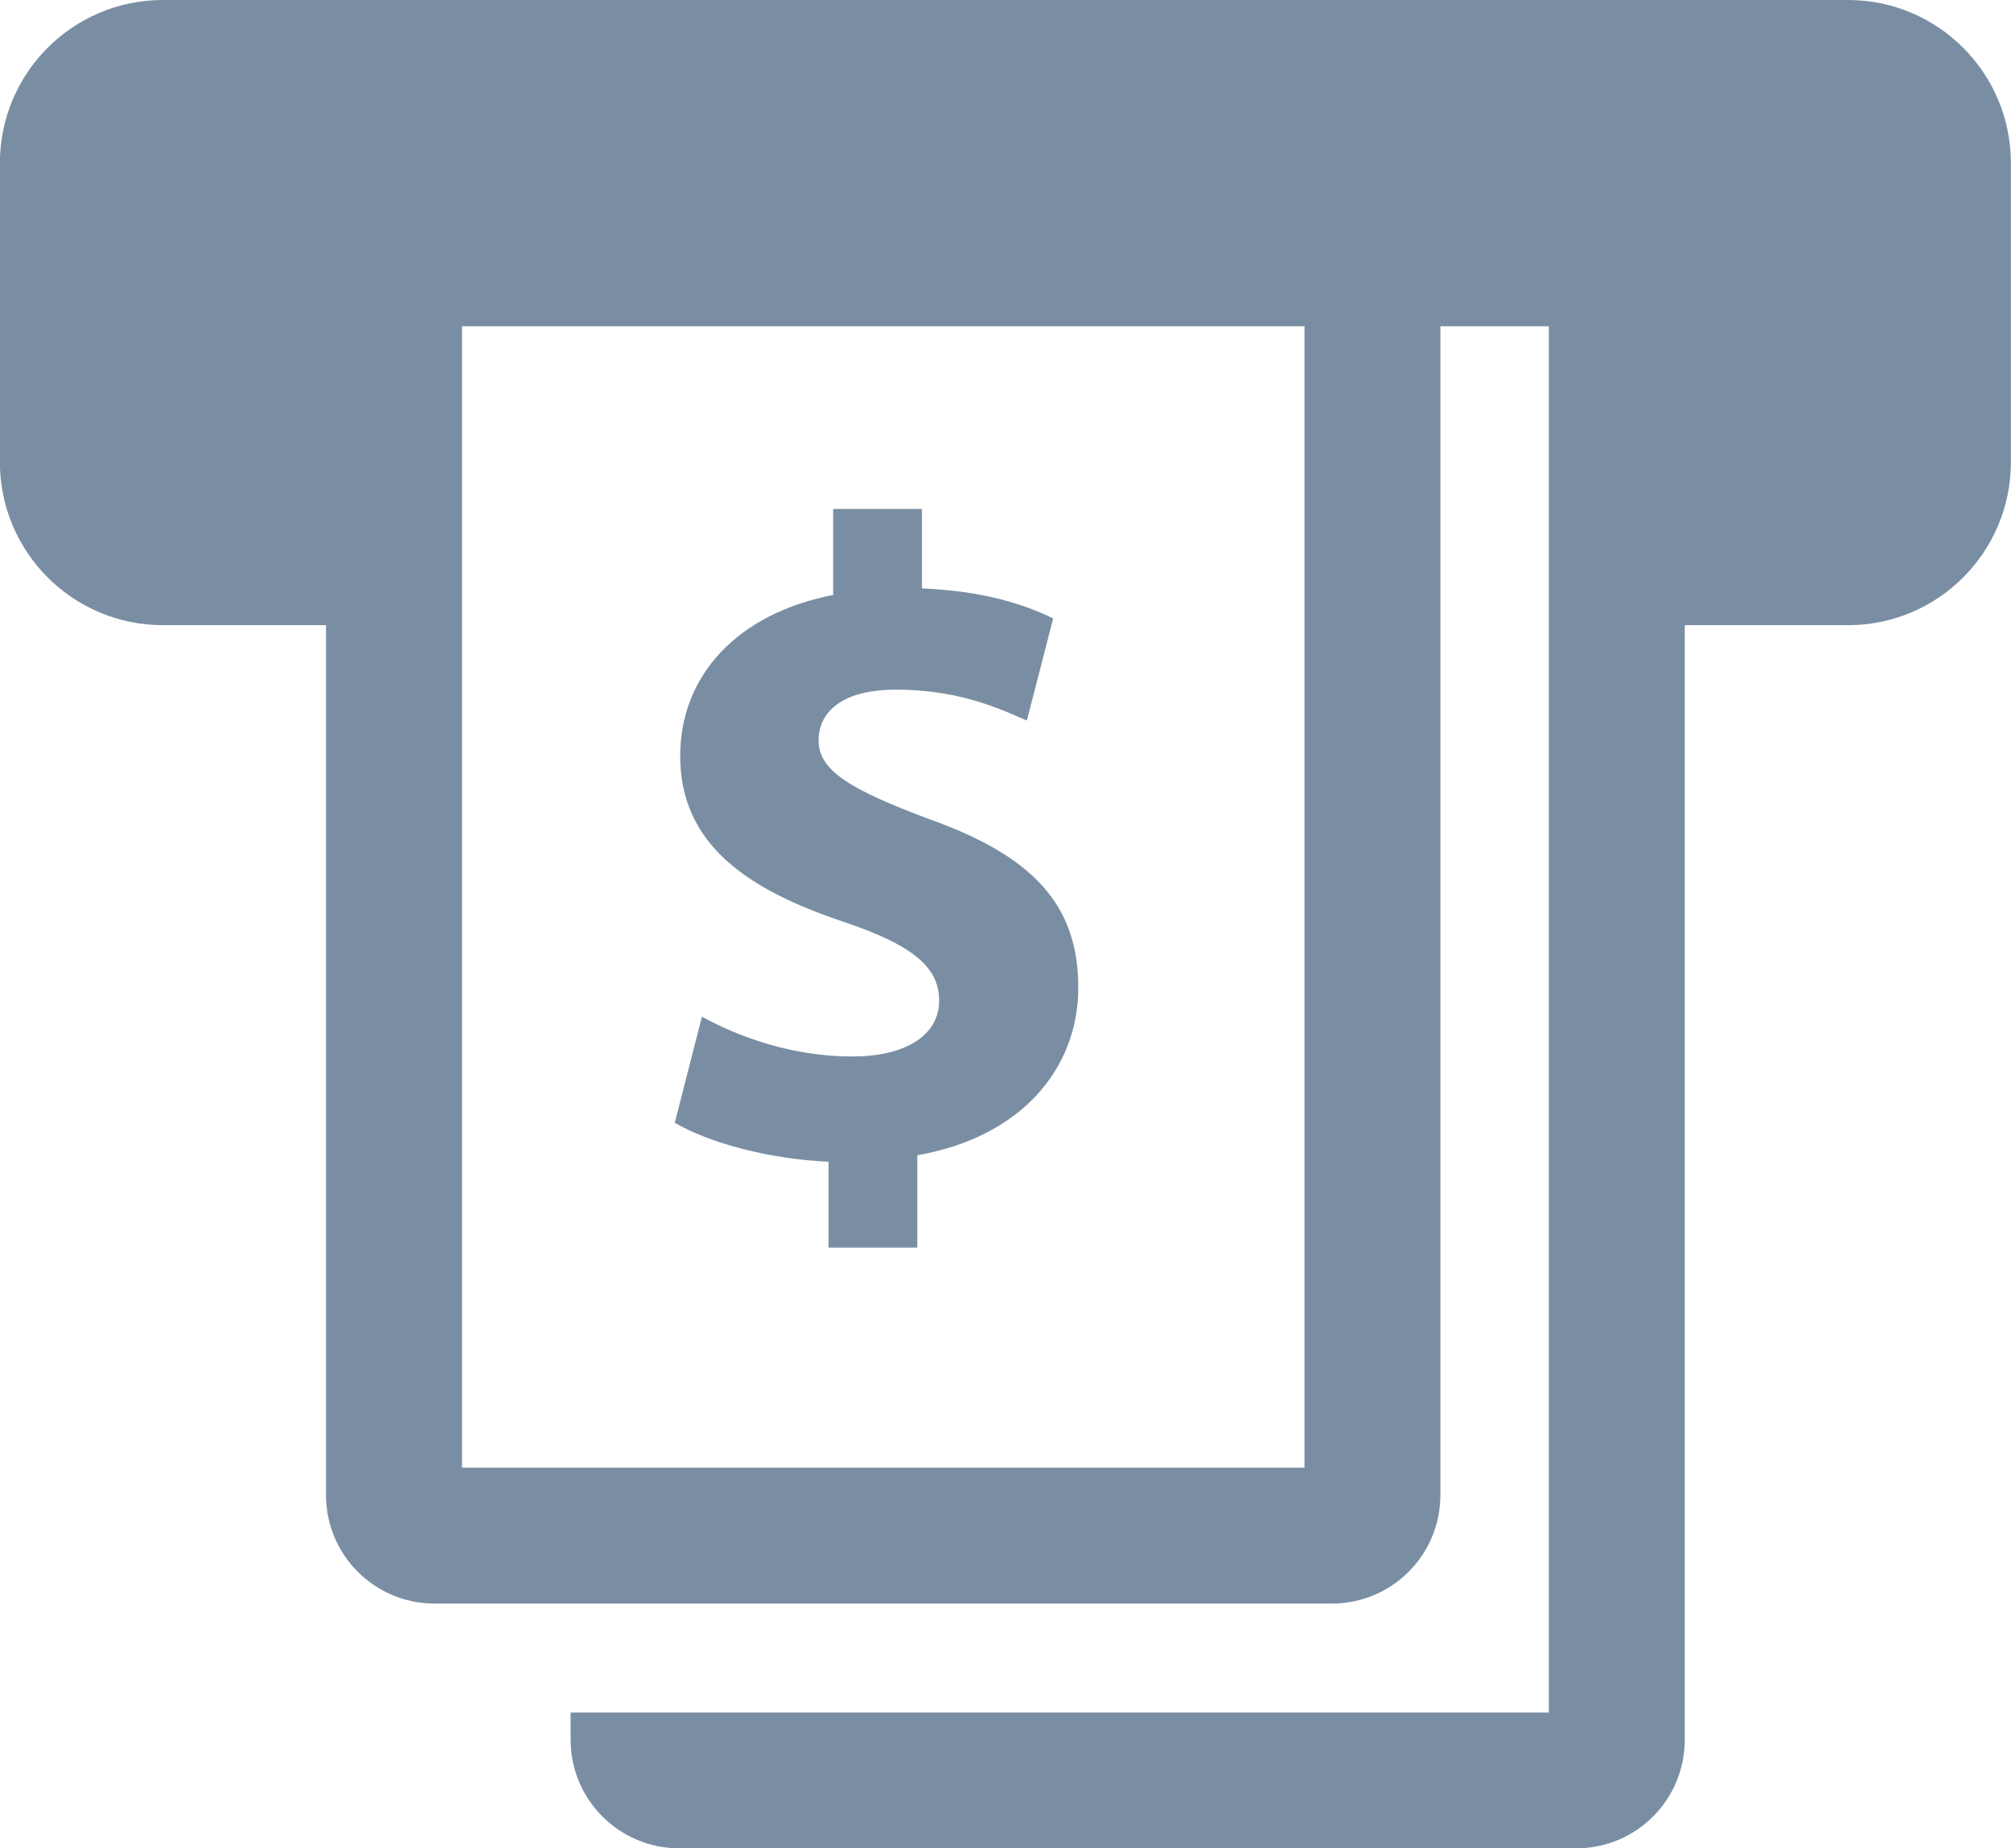 <?xml version="1.0" encoding="utf-8"?>
<!-- Generator: Adobe Illustrator 16.0.4, SVG Export Plug-In . SVG Version: 6.00 Build 0)  -->
<!DOCTYPE svg PUBLIC "-//W3C//DTD SVG 1.1//EN" "http://www.w3.org/Graphics/SVG/1.1/DTD/svg11.dtd">
<svg version="1.1" id="Layer_1" xmlns="http://www.w3.org/2000/svg" xmlns:xlink="http://www.w3.org/1999/xlink" x="0px" y="0px"
	 width="18.499px" height="17px" viewBox="40.75 78.945 18.499 17" enable-background="new 40.75 78.945 18.499 17"
	 xml:space="preserve">
<g id="Captions" display="none">
</g>
<g>
	<path fill="#7A8EA3" d="M57.75,78.945H42.249c-0.828,0-1.5,0.671-1.5,1.5v2.75c0,0.829,0.672,1.5,1.5,1.5h1.5v8
		c0,0.554,0.448,0.999,1,0.999H53c0.552,0,1-0.445,1-0.999V81.946h0.998v1v1.749v10.001h-8.999v0.25c0,0.552,0.448,0.999,1,0.999
		h8.25c0.554,0,0.999-0.447,0.999-0.999V84.695h1.502c0.827,0,1.498-0.671,1.498-1.5v-2.75
		C59.248,79.616,58.577,78.945,57.75,78.945z M52.75,92.444H45V81.946h7.75V92.444L52.75,92.444z"/>
	<path fill="#7A8EA3" d="M48.589,88.662c-0.542,0-1.032-0.174-1.382-0.366l-0.25,0.976c0.316,0.183,0.857,0.333,1.415,0.358v0.79
		h0.816v-0.85c0.958-0.166,1.481-0.799,1.481-1.541c0-0.749-0.398-1.208-1.39-1.557c-0.708-0.267-0.999-0.44-0.999-0.717
		c0-0.232,0.175-0.467,0.716-0.467c0.601,0,0.983,0.193,1.2,0.284l0.242-0.939c-0.275-0.134-0.65-0.253-1.207-0.276v-0.731h-0.817
		v0.791c-0.891,0.174-1.407,0.749-1.407,1.481c0,0.807,0.608,1.225,1.499,1.524c0.616,0.207,0.883,0.407,0.883,0.724
		C49.389,88.479,49.064,88.662,48.589,88.662z"/>
</g>
</svg>
